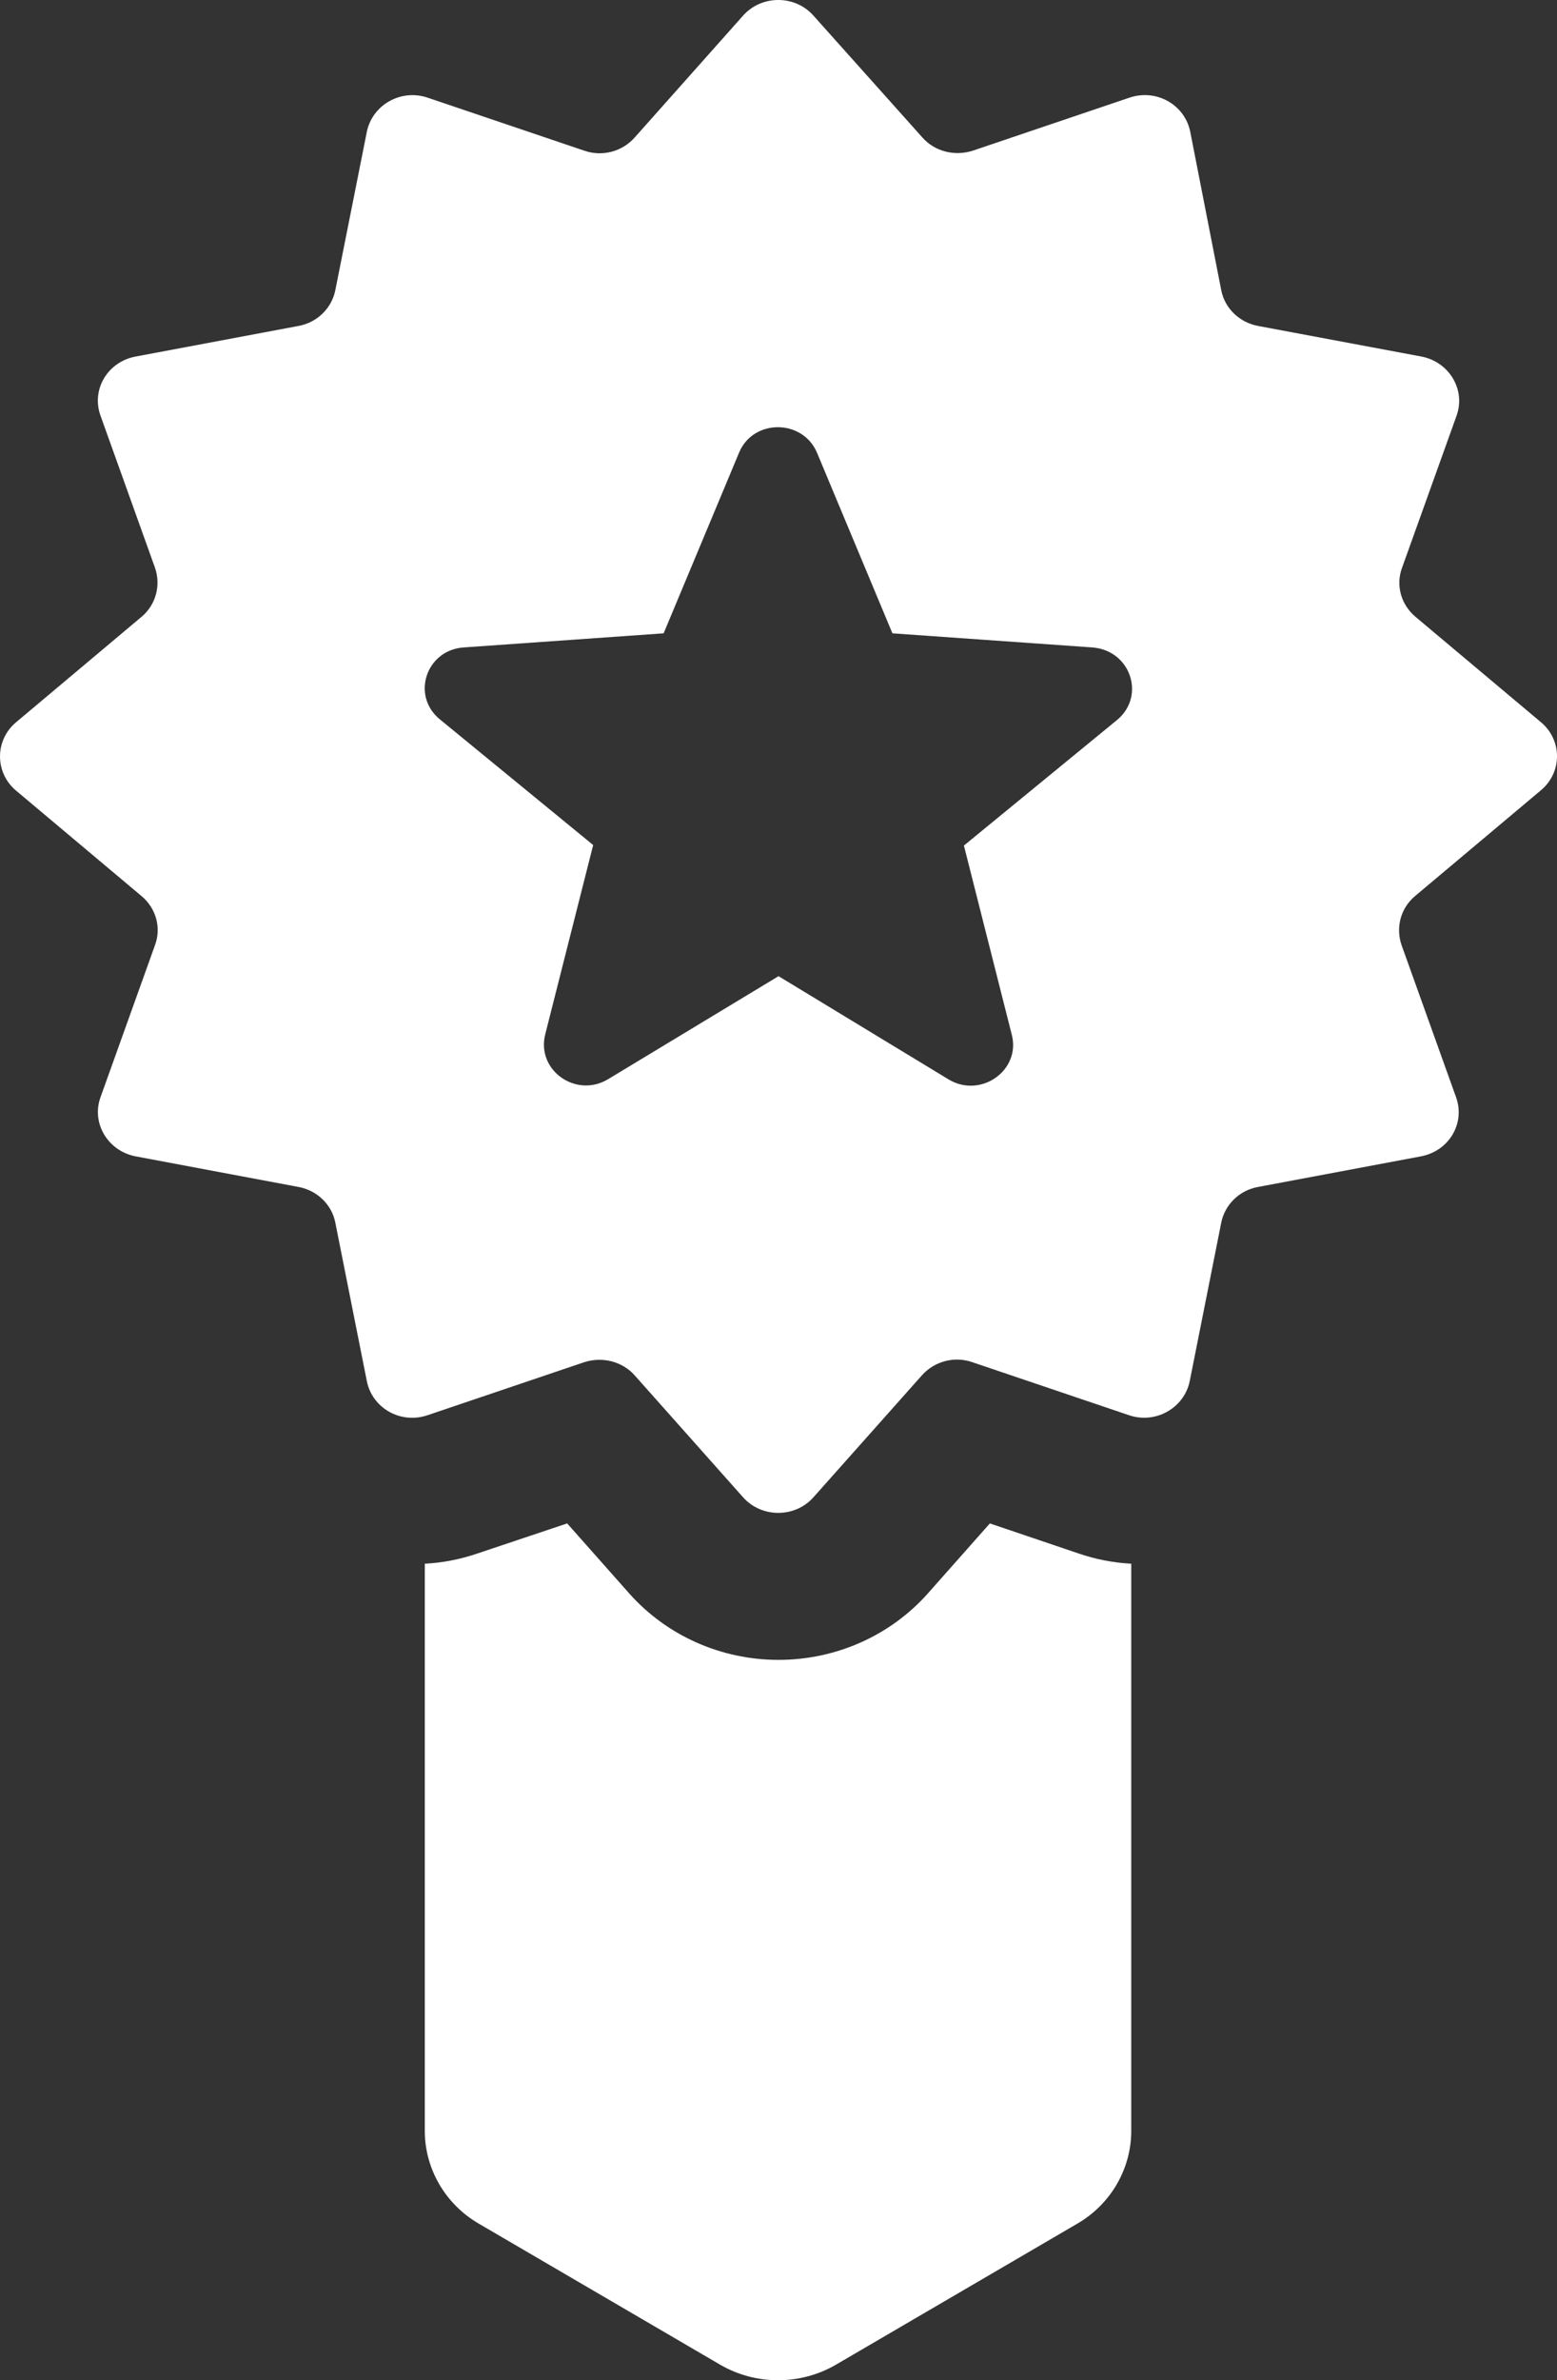 <svg width="36" height="55" viewBox="0 0 36 55" fill="none" xmlns="http://www.w3.org/2000/svg">
<rect x="0" y="0" width="36" height="55" fill="#333333" stroke="none"/>
<path d="M35.629 16.688L32.729 14.253C32.394 13.972 32.267 13.524 32.417 13.12L33.677 9.608C33.896 9.002 33.503 8.362 32.868 8.239L29.09 7.532C28.663 7.453 28.317 7.128 28.236 6.701L27.52 3.044C27.392 2.415 26.734 2.045 26.11 2.258L22.494 3.481C22.078 3.616 21.616 3.504 21.328 3.178L18.809 0.362C18.382 -0.121 17.608 -0.121 17.18 0.362L14.674 3.178C14.385 3.504 13.923 3.627 13.507 3.481L9.891 2.258C9.268 2.045 8.609 2.426 8.482 3.044L7.754 6.701C7.673 7.117 7.338 7.453 6.899 7.532L3.133 8.239C2.487 8.362 2.105 9.002 2.325 9.608L3.584 13.12C3.723 13.524 3.607 13.972 3.272 14.253L0.373 16.688C-0.124 17.103 -0.124 17.855 0.373 18.27L3.272 20.705C3.607 20.985 3.734 21.434 3.584 21.838L2.325 25.35C2.105 25.956 2.498 26.595 3.133 26.719L6.899 27.426C7.327 27.504 7.673 27.83 7.754 28.256L8.482 31.914C8.609 32.542 9.268 32.913 9.891 32.699L13.507 31.476C13.923 31.342 14.385 31.454 14.674 31.779L17.18 34.596C17.608 35.078 18.382 35.078 18.809 34.596L21.316 31.779C21.605 31.454 22.067 31.33 22.483 31.476L26.099 32.699C26.722 32.913 27.381 32.531 27.508 31.914L28.236 28.256C28.317 27.841 28.651 27.504 29.09 27.426L32.856 26.719C33.503 26.595 33.885 25.956 33.665 25.35L32.406 21.838C32.267 21.434 32.383 20.985 32.718 20.705L35.617 18.27C36.126 17.855 36.126 17.103 35.629 16.688ZM25.833 16.632L22.287 19.538L23.395 23.914C23.603 24.733 22.679 25.384 21.94 24.946L18.001 22.556L14.062 24.935C13.322 25.384 12.398 24.733 12.606 23.902L13.715 19.526L10.168 16.62C9.499 16.07 9.857 15.016 10.723 14.96L15.344 14.634L17.088 10.46C17.412 9.675 18.555 9.675 18.89 10.46L20.634 14.634L25.255 14.96C26.145 15.027 26.491 16.082 25.833 16.632Z" fill="white"/>
<path d="M13.065 6.84844e-07L11.633 1.616C10.766 2.592 9.507 3.153 8.179 3.153C6.85 3.153 5.591 2.592 4.725 1.616L3.292 6.84844e-07L1.213 0.696C0.82 0.83 0.416 0.909 7.33274e-07 0.931V14.037C7.33274e-07 14.912 0.474 15.731 1.248 16.18L6.839 19.445C7.659 19.916 8.675 19.916 9.496 19.445L15.087 16.18C15.861 15.731 16.334 14.912 16.334 14.037V0.931C15.918 0.909 15.514 0.83 15.121 0.696L13.065 6.84844e-07Z" transform="translate(9.822 35.201)" fill="white"/>
</svg>

